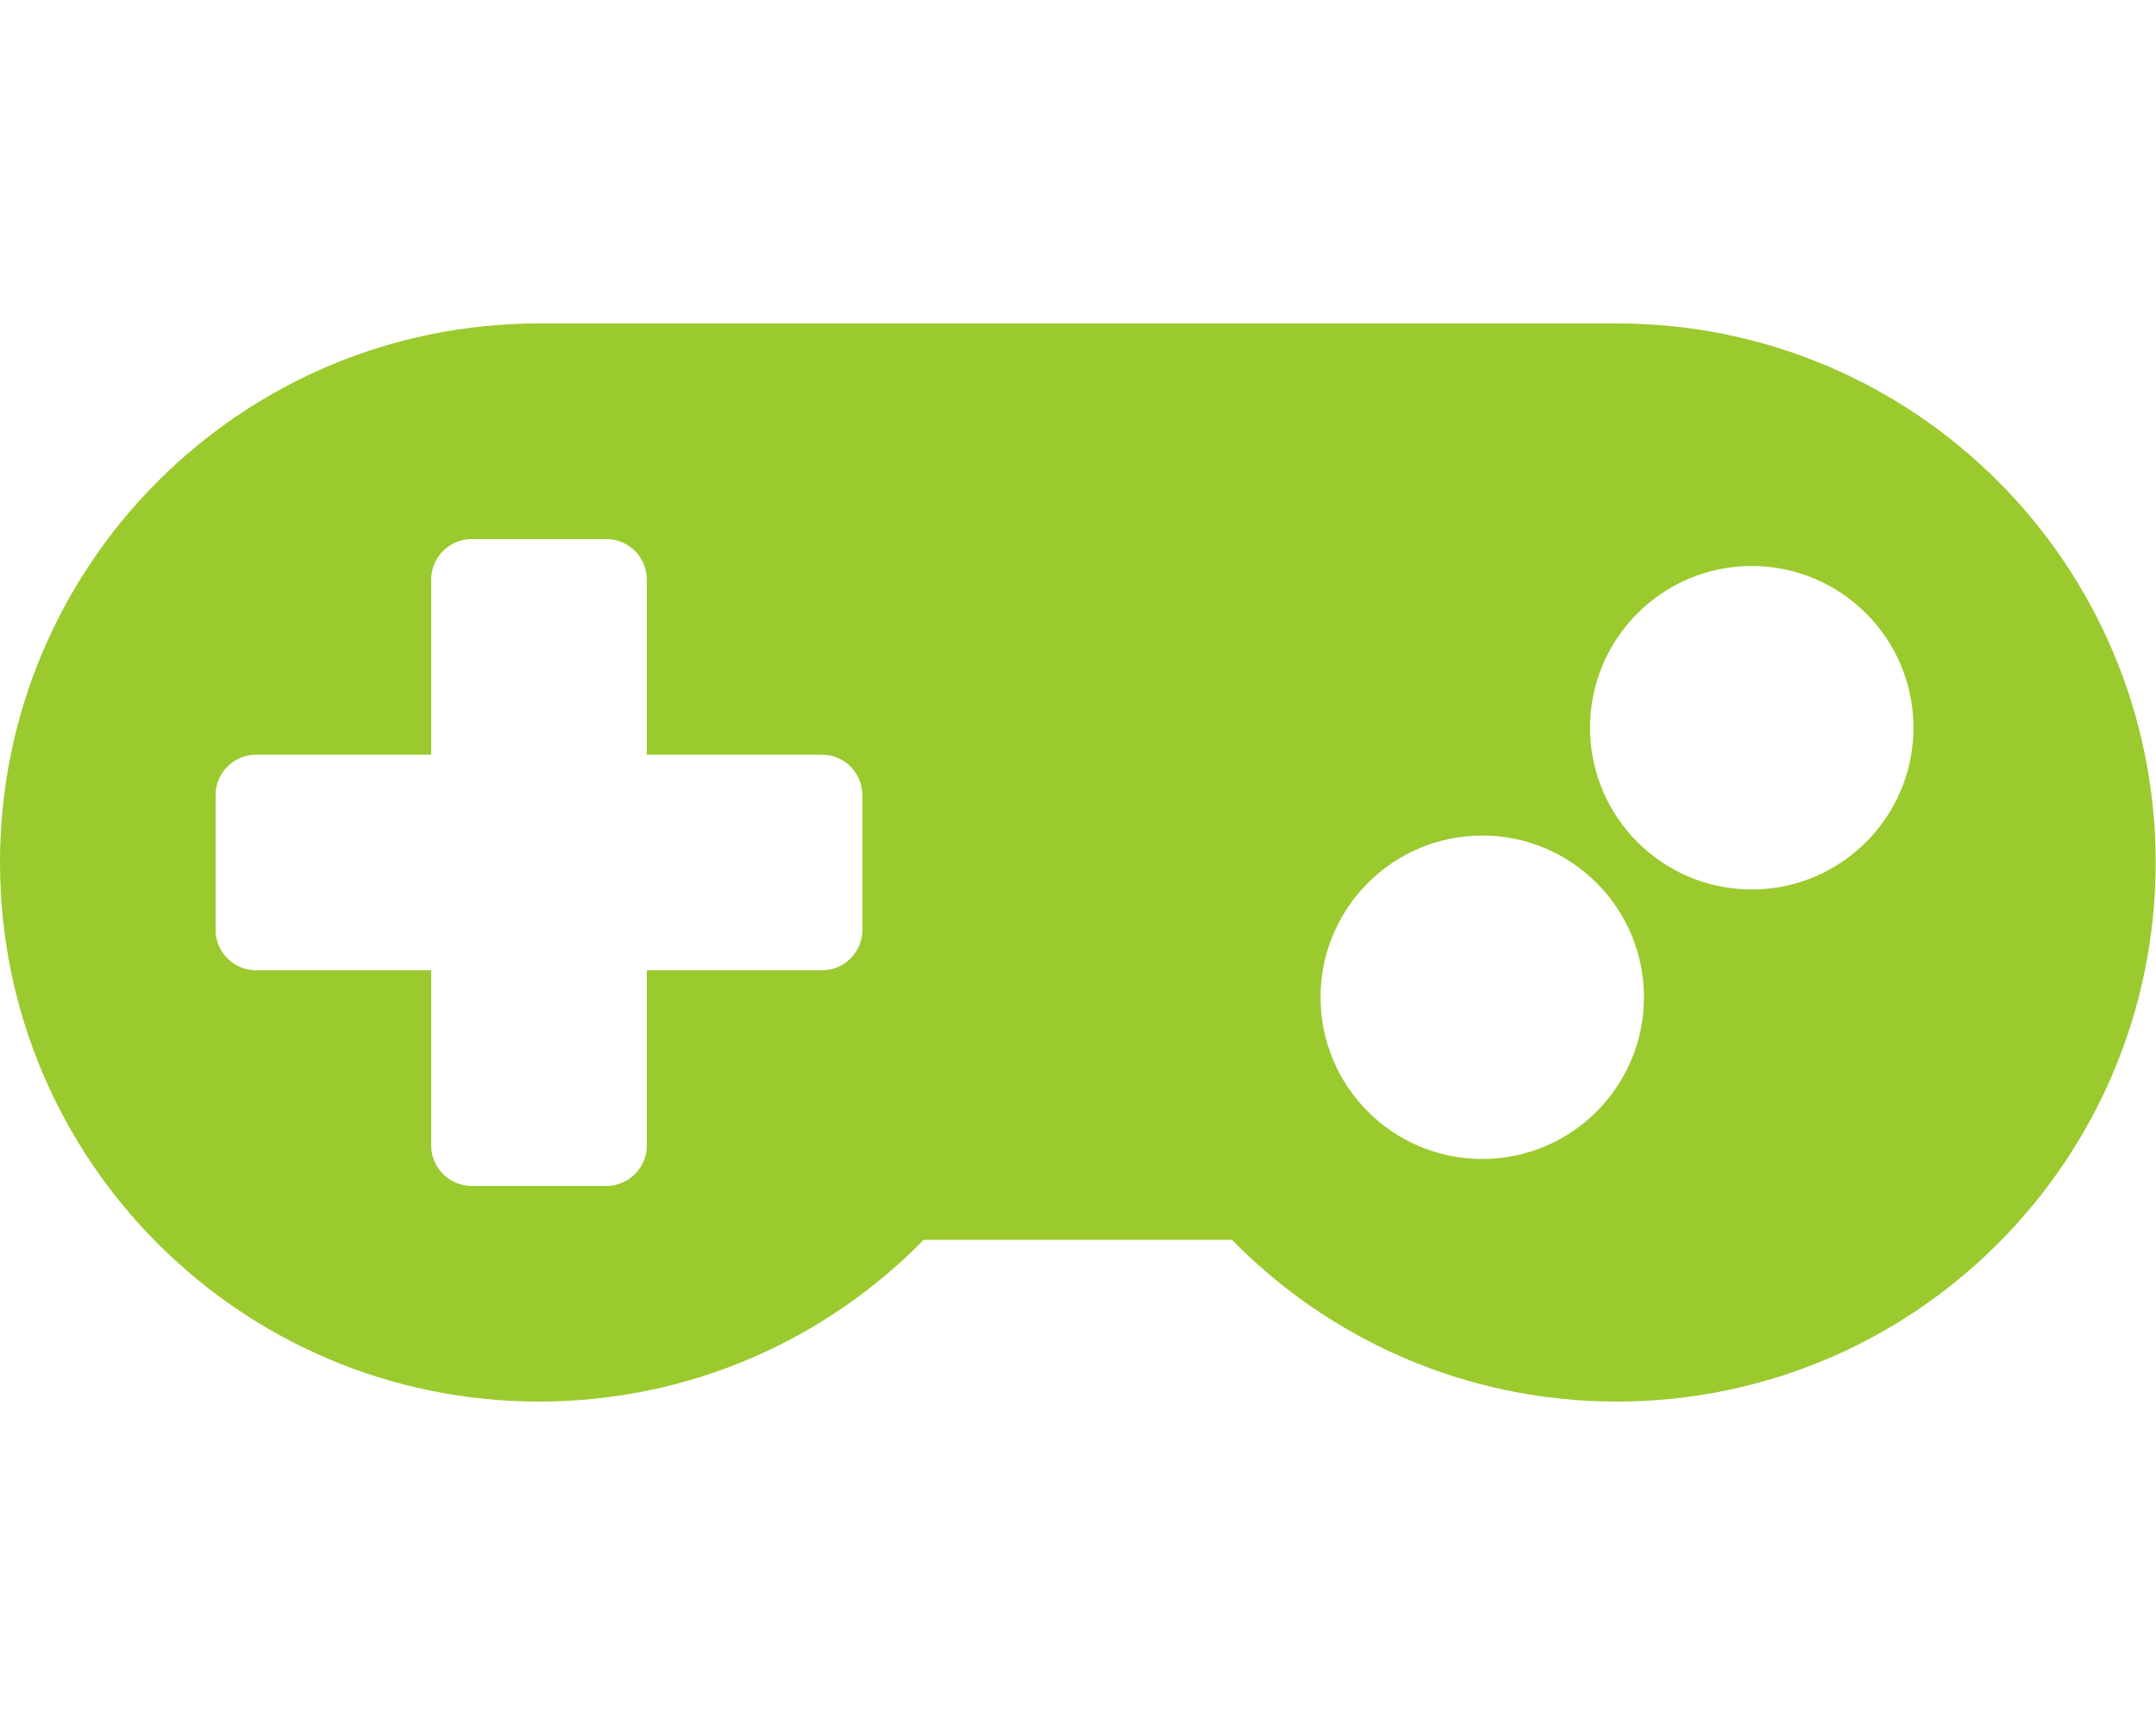 <svg
  style="color: #9bca2f;"
  aria-hidden="true"
  focusable="false"
  role="img"
  xmlns="http://www.w3.org/2000/svg"
  viewBox="0 0 640 512"
>
  <path
    fill="currentColor"
    d="M 480 96 H 160 C 71.6 96 0 167.6 0 256 s 71.6 160 160 160 c 44.8 0 85.2 -18.4 114.2 -48 h 91.5 c 29 29.6 69.5 48 114.2 48 c 88.4 0 160 -71.6 160 -160 S 568.4 96 480 96 Z M 256 276 c 0 6.6 -5.4 12 -12 12 h -52 v 52 c 0 6.6 -5.4 12 -12 12 h -40 c -6.6 0 -12 -5.4 -12 -12 v -52 H 76 c -6.6 0 -12 -5.4 -12 -12 v -40 c 0 -6.6 5.4 -12 12 -12 h 52 v -52 c 0 -6.6 5.4 -12 12 -12 h 40 c 6.6 0 12 5.4 12 12 v 52 h 52 c 6.6 0 12 5.4 12 12 v 40 Z m 184 68 c -26.5 0 -48 -21.5 -48 -48 s 21.5 -48 48 -48 s 48 21.5 48 48 s -21.5 48 -48 48 Z m 80 -80 c -26.5 0 -48 -21.5 -48 -48 s 21.5 -48 48 -48 s 48 21.5 48 48 s -21.5 48 -48 48 Z">
  </path>
</svg>
